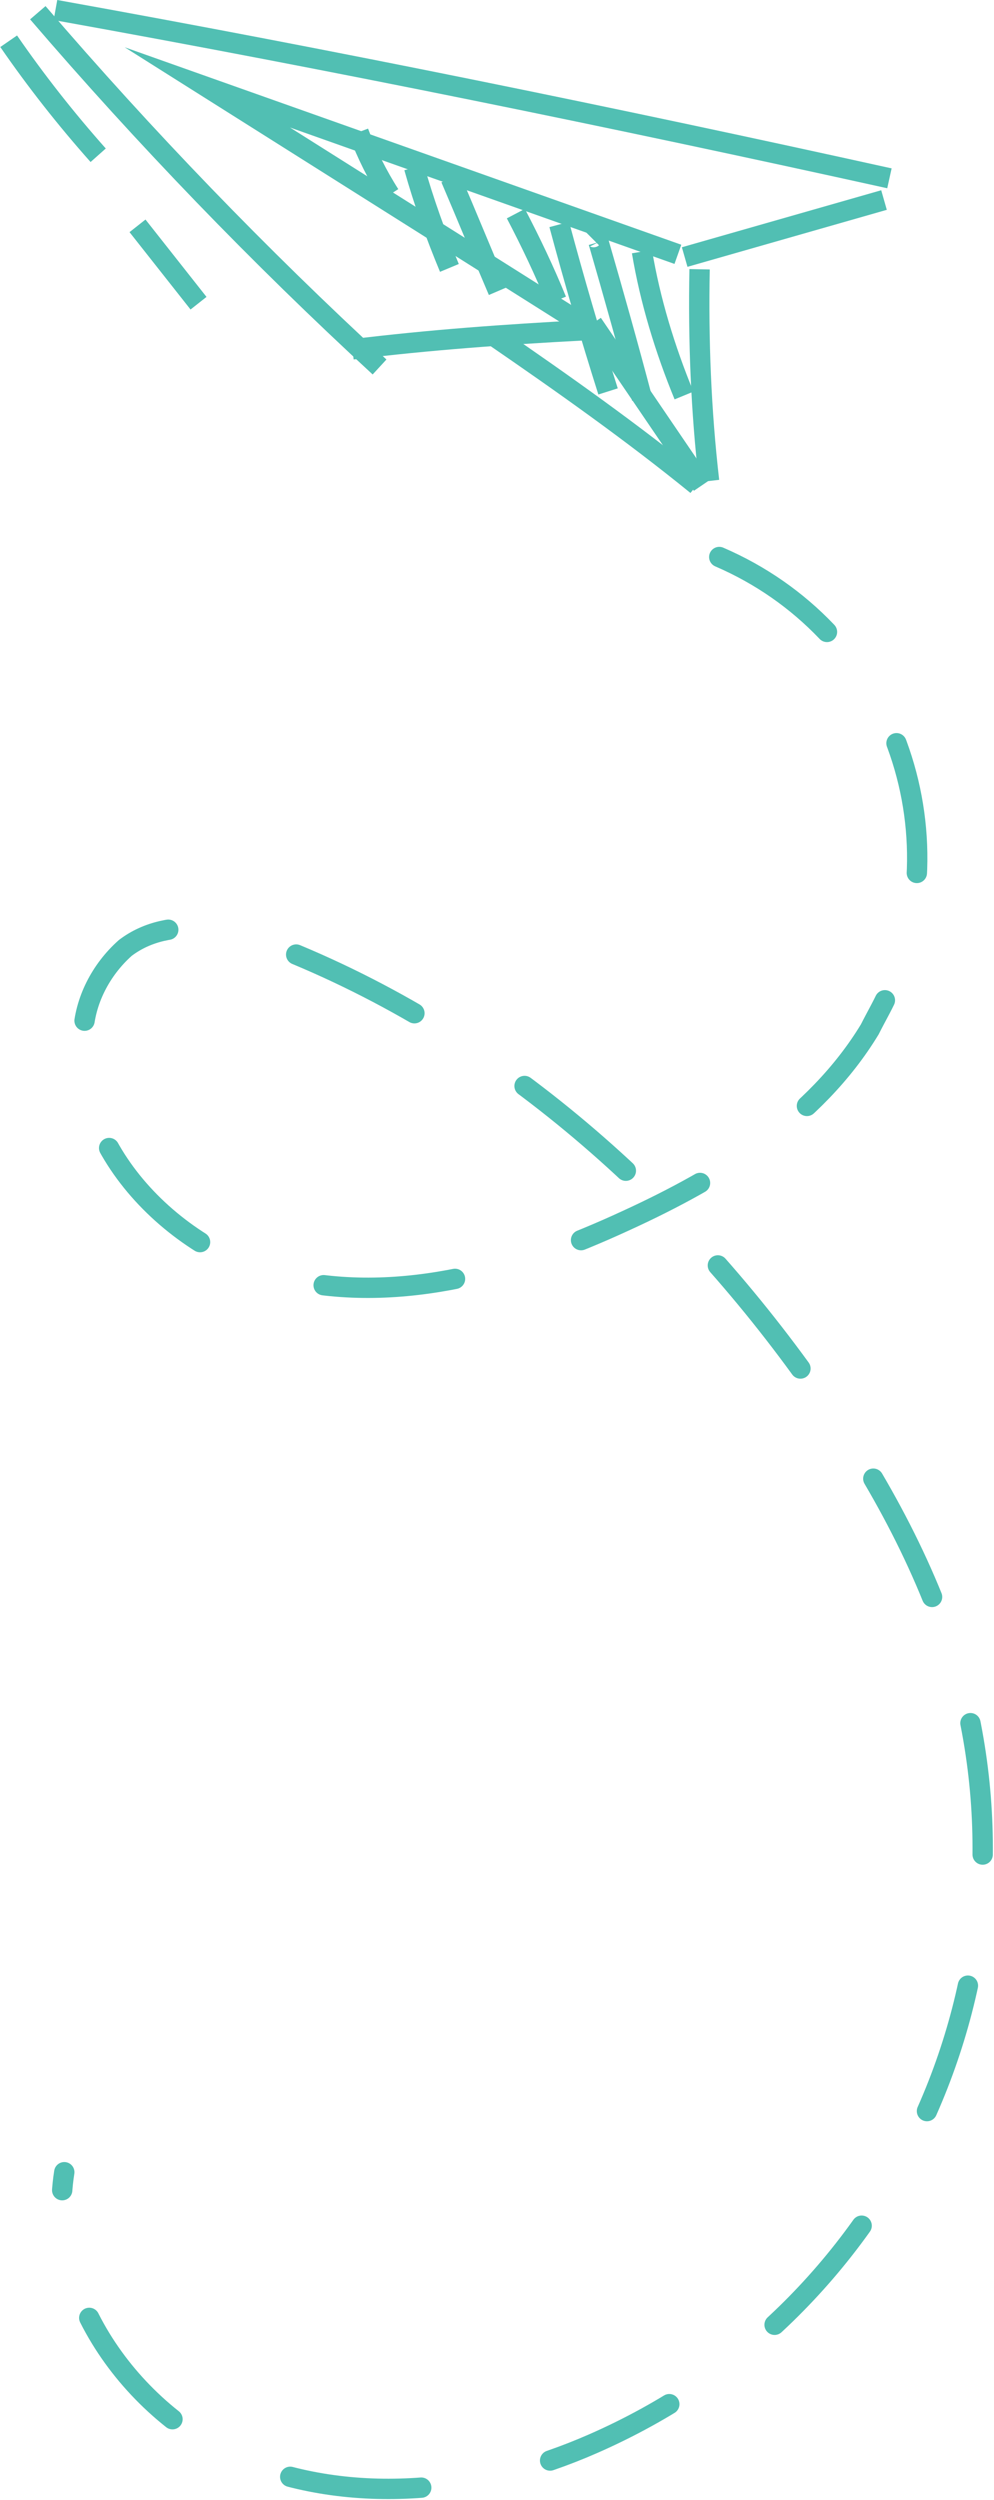 <?xml version="1.0" encoding="utf-8"?>
<!-- Generator: Adobe Illustrator 26.0.1, SVG Export Plug-In . SVG Version: 6.00 Build 0)  -->
<svg version="1.1" id="Layer_1" xmlns="http://www.w3.org/2000/svg" xmlns:xlink="http://www.w3.org/1999/xlink" x="0px" y="0px"
	 viewBox="0 0 73.3 184.2" style="enable-background:new 0 0 73.3 184.2;" xml:space="preserve">
<style type="text/css">
	.st0{fill:none;stroke:#51BFB3;stroke-width:1.5;stroke-miterlimit:10;}
	.st1{fill:none;stroke:#51BFB3;stroke-width:1.5;stroke-linecap:round;stroke-miterlimit:10;stroke-dasharray:9.738;}
</style>
<g id="Group_3058" transform="translate(1398.54 -546.961)">
	<g id="Group_3019" transform="translate(-1395.751 547.699)">
		<path id="Path_11717" class="st0" d="M62.4,14l-14.7,4.2"/>
		<path id="Path_11718" class="st0" d="M47.2,18L12.5,5.7l27.6,17.4"/>
		<path id="Path_11719" class="st0" d="M62.8,12.4C42.4,7.9,21.9,3.7,1.3,0"/>
		<path id="Path_11720" class="st0" d="M40.2,23.6c-5.7,0.3-11.3,0.7-17,1.4"/>
		<path id="Path_11721" class="st0" d="M0,0.2c7.9,9.2,16.3,17.9,25.2,26.1"/>
		<path id="Path_11722" class="st0" d="M48.8,19.1c-0.1,5.2,0.1,10.4,0.7,15.6"/>
		<path id="Path_11723" class="st0" d="M40.9,23.1L49,35"/>
		<path id="Path_11724" class="st0" d="M48.6,35c-4.8-3.9-9.9-7.5-15-11"/>
	</g>
	<path id="Path_11750" class="st1" d="M-1345.5,588c12.3,5.3,17.9,19.5,12.6,31.8c-0.4,1-1,2-1.5,3c-4,6.6-11,10.9-18,14.1
		c-7.8,3.6-16.5,6.2-24.9,4.3c-8.4-1.9-15.9-9.6-15.1-18.1c0.1-2.4,1.3-4.7,3.1-6.3c3.3-2.5,8-1.4,11.9,0.2
		c16.3,6.6,29.9,19,39.8,33.5c4.3,6.2,7.9,13,9.9,20.3c6.1,22.8-5.4,46.7-27.1,56.2c-8.2,3.6-17.8,4.7-26,1.2
		c-8.2-3.5-14.4-12.4-13-21.2"/>
	<path id="Path_11811" class="st0" d="M-1397.9,550c2,2.9,4.2,5.7,6.6,8.4"/>
	<path id="Path_11812" class="st0" d="M-1388.4,563.6l4.5,5.7"/>
	<path id="Path_11937" class="st0" d="M-1372.1,556.7c0.6,1.6,1.4,3.2,2.3,4.6"/>
	<path id="Path_11938" class="st0" d="M-1368,559.3c0.7,2.5,1.6,5,2.6,7.4"/>
	<path id="Path_11939" class="st0" d="M-1365.3,560.1c1.2,2.8,2.3,5.5,3.5,8.3"/>
	<path id="Path_11940" class="st0" d="M-1360.5,562.7c1.1,2.1,2.1,4.2,3,6.4"/>
	<path id="Path_11941" class="st0" d="M-1357.3,563.5c1.1,4.1,2.3,8.2,3.6,12.3"/>
	<path id="Path_11942" class="st0" d="M-1354.9,564.5c0.2-0.2,0.4,0.1,0.5,0.3c1.1,3.8,2.2,7.7,3.2,11.5"/>
	<path id="Path_11943" class="st0" d="M-1351.2,565.5c0.6,3.6,1.7,7.2,3.1,10.6"/>
</g>
</svg>

